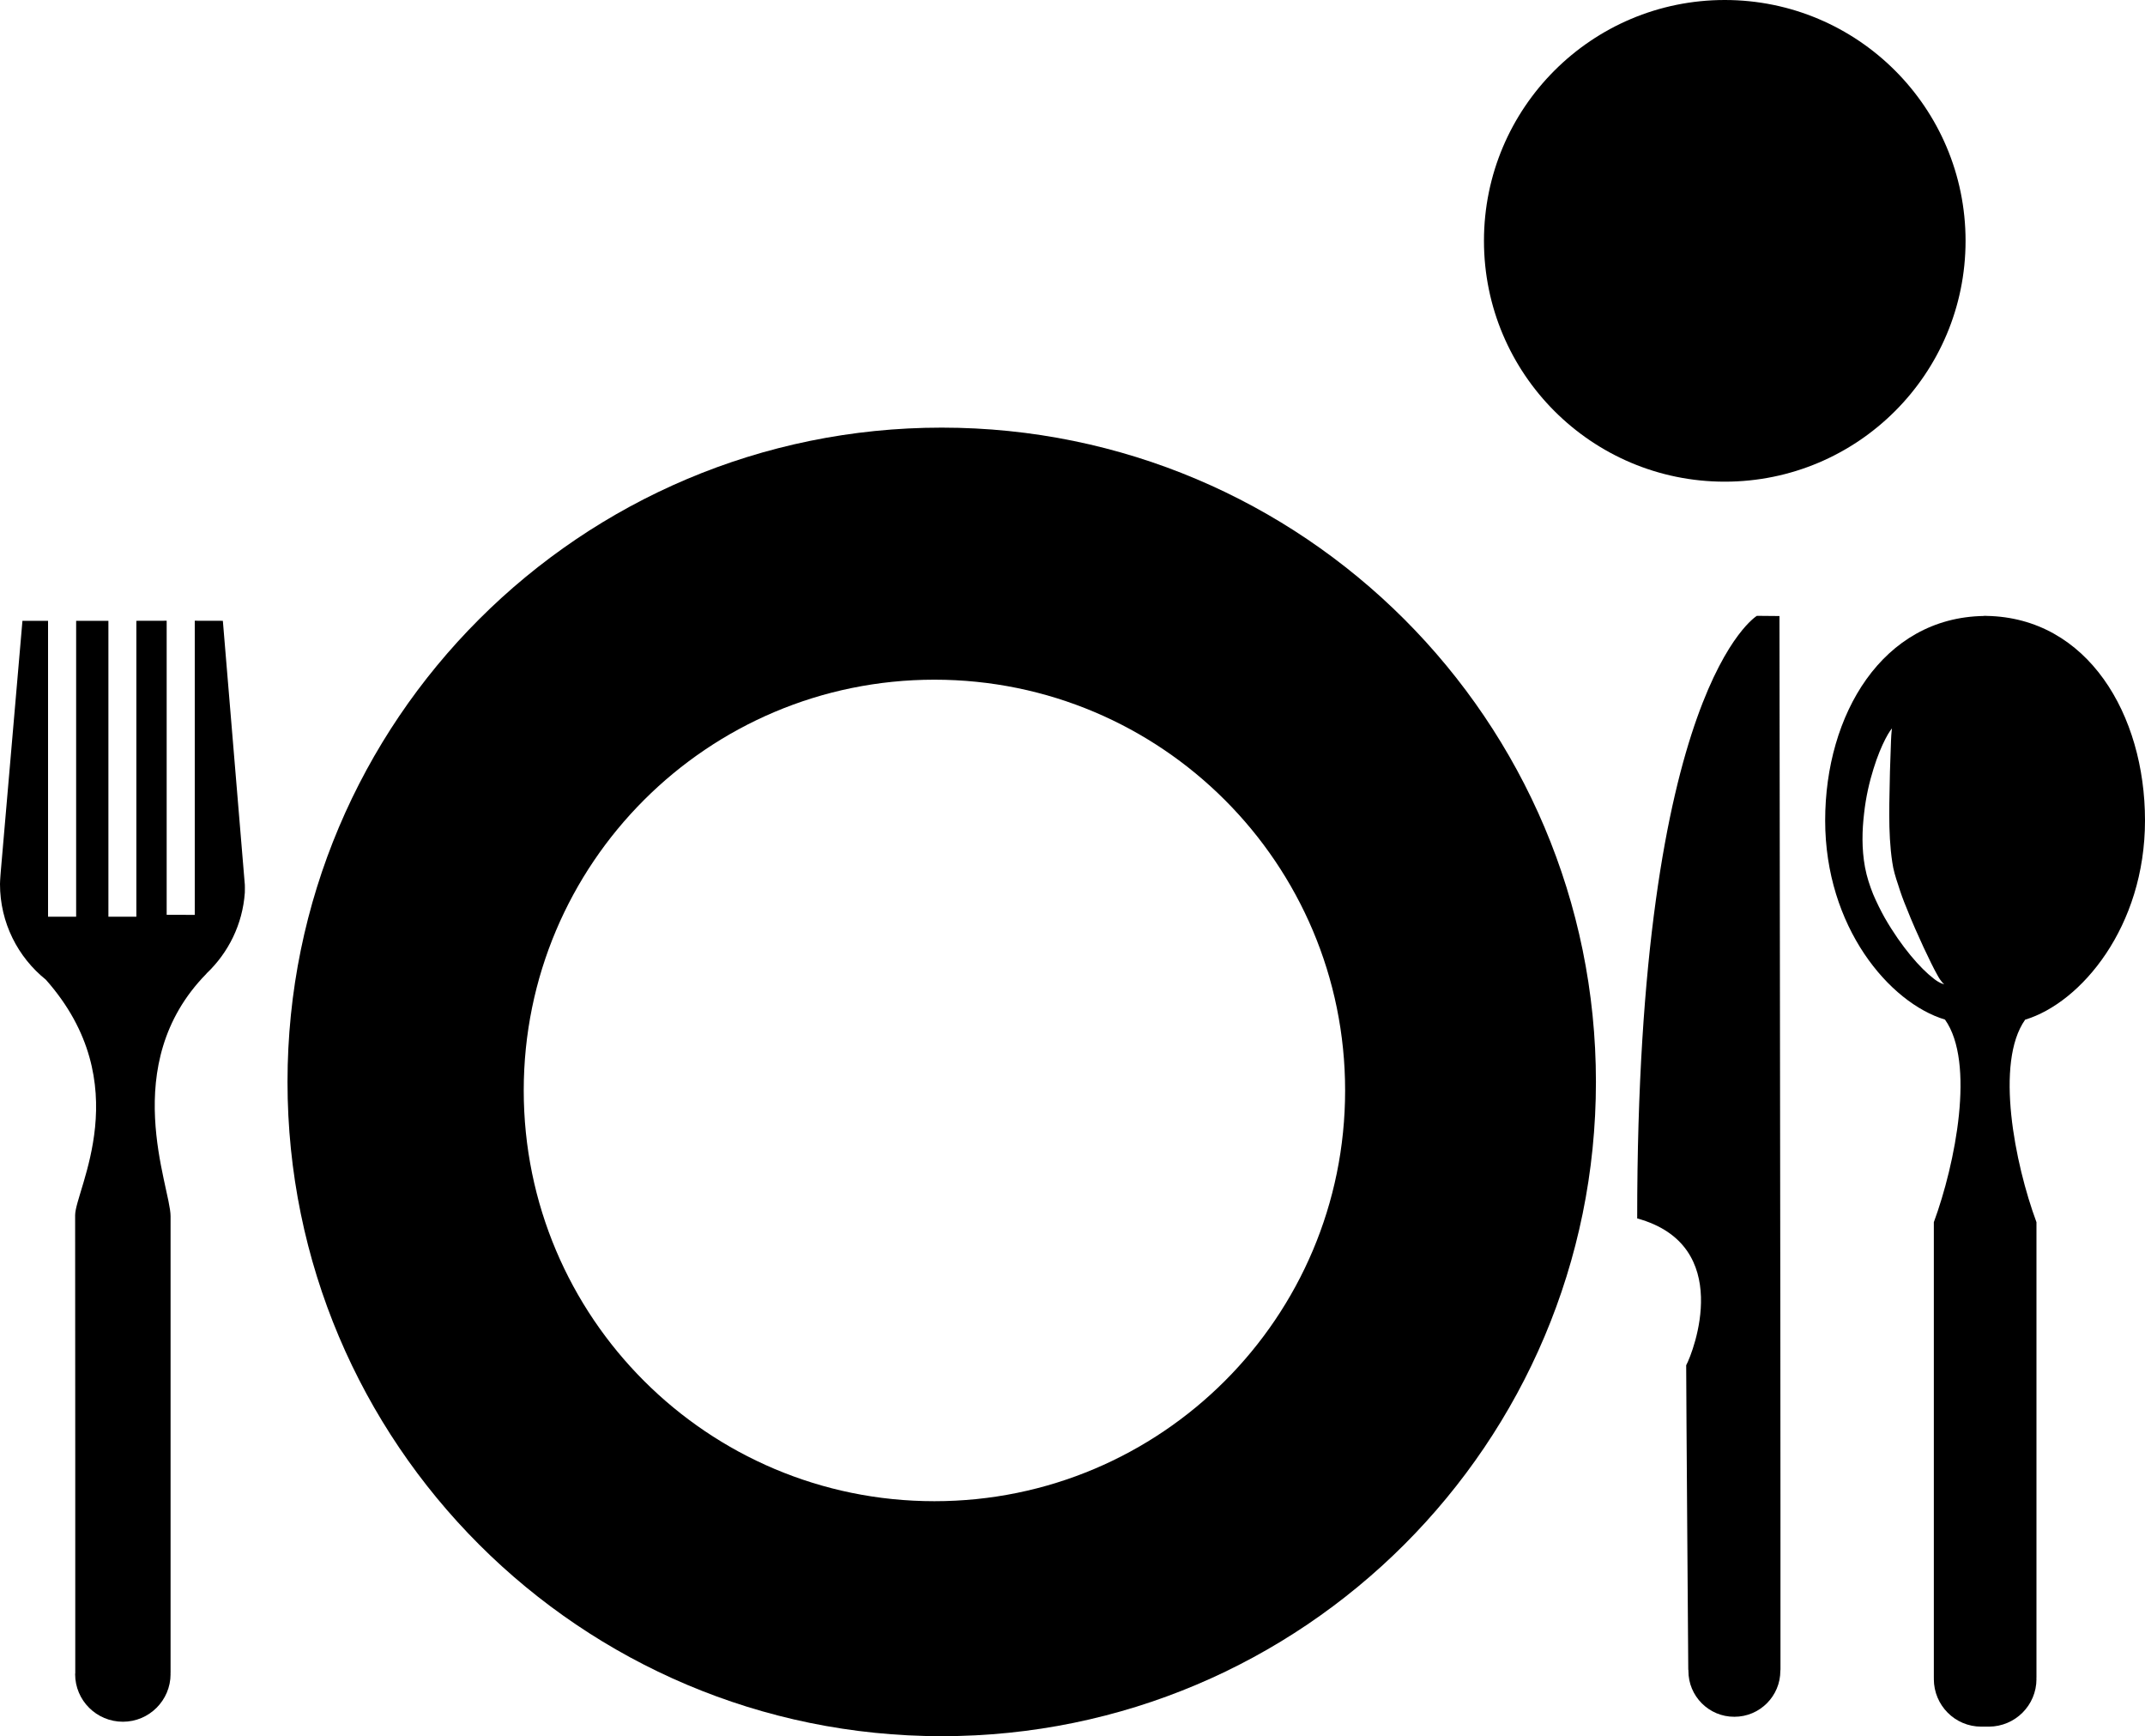 <?xml version="1.0" encoding="iso-8859-1"?>
<!-- Generator: Adobe Illustrator 16.0.0, SVG Export Plug-In . SVG Version: 6.00 Build 0)  -->
<!DOCTYPE svg PUBLIC "-//W3C//DTD SVG 1.1//EN" "http://www.w3.org/Graphics/SVG/1.1/DTD/svg11.dtd">
<svg version="1.1" id="Layer_1" xmlns="http://www.w3.org/2000/svg" xmlns:xlink="http://www.w3.org/1999/xlink" x="0px" y="0px"
	 width="31.917px" height="25.831px" viewBox="0 0 31.917 25.831" style="enable-background:new 0 0 31.917 25.831;"
	 xml:space="preserve">
<g>
	<path d="M3.316,9.236L2.898,9.235v4.376L2.48,13.61V9.235L2.029,9.236v4.402H1.613V9.236h-0.48v4.402H0.715V9.236H0.334
		L0.012,12.96c0,0-0.012,0.141-0.012,0.193c0,0.574,0.266,1.088,0.682,1.422c1.373,1.549,0.436,3.129,0.436,3.504
		c0.002,0.416,0.002,6.812,0.002,6.812c0,0.005-0.002,0.009-0.002,0.015c0,0.392,0.318,0.709,0.711,0.709
		c0.391,0,0.709-0.318,0.709-0.709c0-0.006-0.002-0.01-0.002-0.014h0.002c0,0,0-6.316,0-6.799c0-0.436-0.793-2.253,0.531-3.604
		c0-0.002,0.004-0.006,0.006-0.008c0.322-0.306,0.535-0.728,0.568-1.201c0.002-0.033,0-0.117,0-0.117L3.316,9.236z"/>
	<circle cx="25.664" cy="3.583" r="3.583"/>
	<path d="M26.478,9.165l-0.336-0.003c0,0-1.783,1.065-1.781,8.965c1.449,0.398,0.838,1.982,0.729,2.184
		c0,0.402,0.031,4.533,0.031,4.533l0.004-0.002c-0.002,0.005-0.004,0.009-0.002,0.014c-0.002,0.38,0.307,0.687,0.684,0.685
		c0.377,0.001,0.686-0.308,0.684-0.686c0.002-0.003,0.002-0.008,0-0.011l0.002-0.003c0,0,0-4.652-0.002-5.115
		C26.491,19.304,26.478,9.165,26.478,9.165z"/>
	<path d="M31.917,12.206c0-1.573-0.852-3.018-2.36-3.043V9.162c-0.007,0-0.032,0-0.038,0c0,0,0,0.001,0,0.002
		c-1.51,0.024-2.361,1.469-2.361,3.042c0,1.583,0.953,2.713,1.783,2.963c0.453,0.639,0.154,2.145-0.166,3.014
		c0,0.416,0,6.784,0,6.784h0.001c-0.001,0.004-0.001,0.009-0.001,0.013c0,0.391,0.315,0.708,0.705,0.708
		c0.021,0,0.096-0.002,0.115,0c0.39-0.002,0.707-0.317,0.707-0.708c0-0.004-0.002-0.009-0.002-0.013h0.002c0,0,0-6.368,0-6.784
		c-0.322-0.869-0.621-2.375-0.168-3.013C30.965,14.919,31.917,13.789,31.917,12.206z M28.769,14.556
		c-0.094-0.072-0.213-0.188-0.34-0.342s-0.26-0.342-0.385-0.56c-0.061-0.109-0.119-0.226-0.172-0.35
		c-0.051-0.129-0.093-0.253-0.121-0.4c-0.052-0.282-0.043-0.553-0.014-0.801c0.027-0.249,0.081-0.476,0.14-0.664
		c0.058-0.189,0.124-0.343,0.178-0.447c0.054-0.106,0.097-0.156,0.097-0.156s-0.01,0.068-0.014,0.18
		c-0.004,0.112-0.009,0.272-0.016,0.465c-0.004,0.377-0.035,0.893,0.035,1.349c0.014,0.107,0.051,0.229,0.088,0.337
		c0.035,0.114,0.076,0.227,0.121,0.334c0.085,0.218,0.176,0.418,0.256,0.592c0.08,0.171,0.15,0.315,0.205,0.412
		c0.053,0.1,0.102,0.142,0.105,0.138C28.933,14.647,28.86,14.63,28.769,14.556z"/>
	<path d="M14.012,6.362c-5.376,0-9.734,4.358-9.734,9.734s4.358,9.734,9.734,9.734s9.735-4.358,9.735-9.734
		S19.388,6.362,14.012,6.362z M13.904,22.334c-3.375,0-6.111-2.735-6.111-6.111c0-3.375,2.736-6.111,6.111-6.111
		c3.376,0,6.111,2.736,6.111,6.111C20.016,19.599,17.28,22.334,13.904,22.334z"/>
</g>
<g>
</g>
<g>
</g>
<g>
</g>
<g>
</g>
<g>
</g>
<g>
</g>
<g>
</g>
<g>
</g>
<g>
</g>
<g>
</g>
<g>
</g>
<g>
</g>
<g>
</g>
<g>
</g>
<g>
</g>
</svg>
